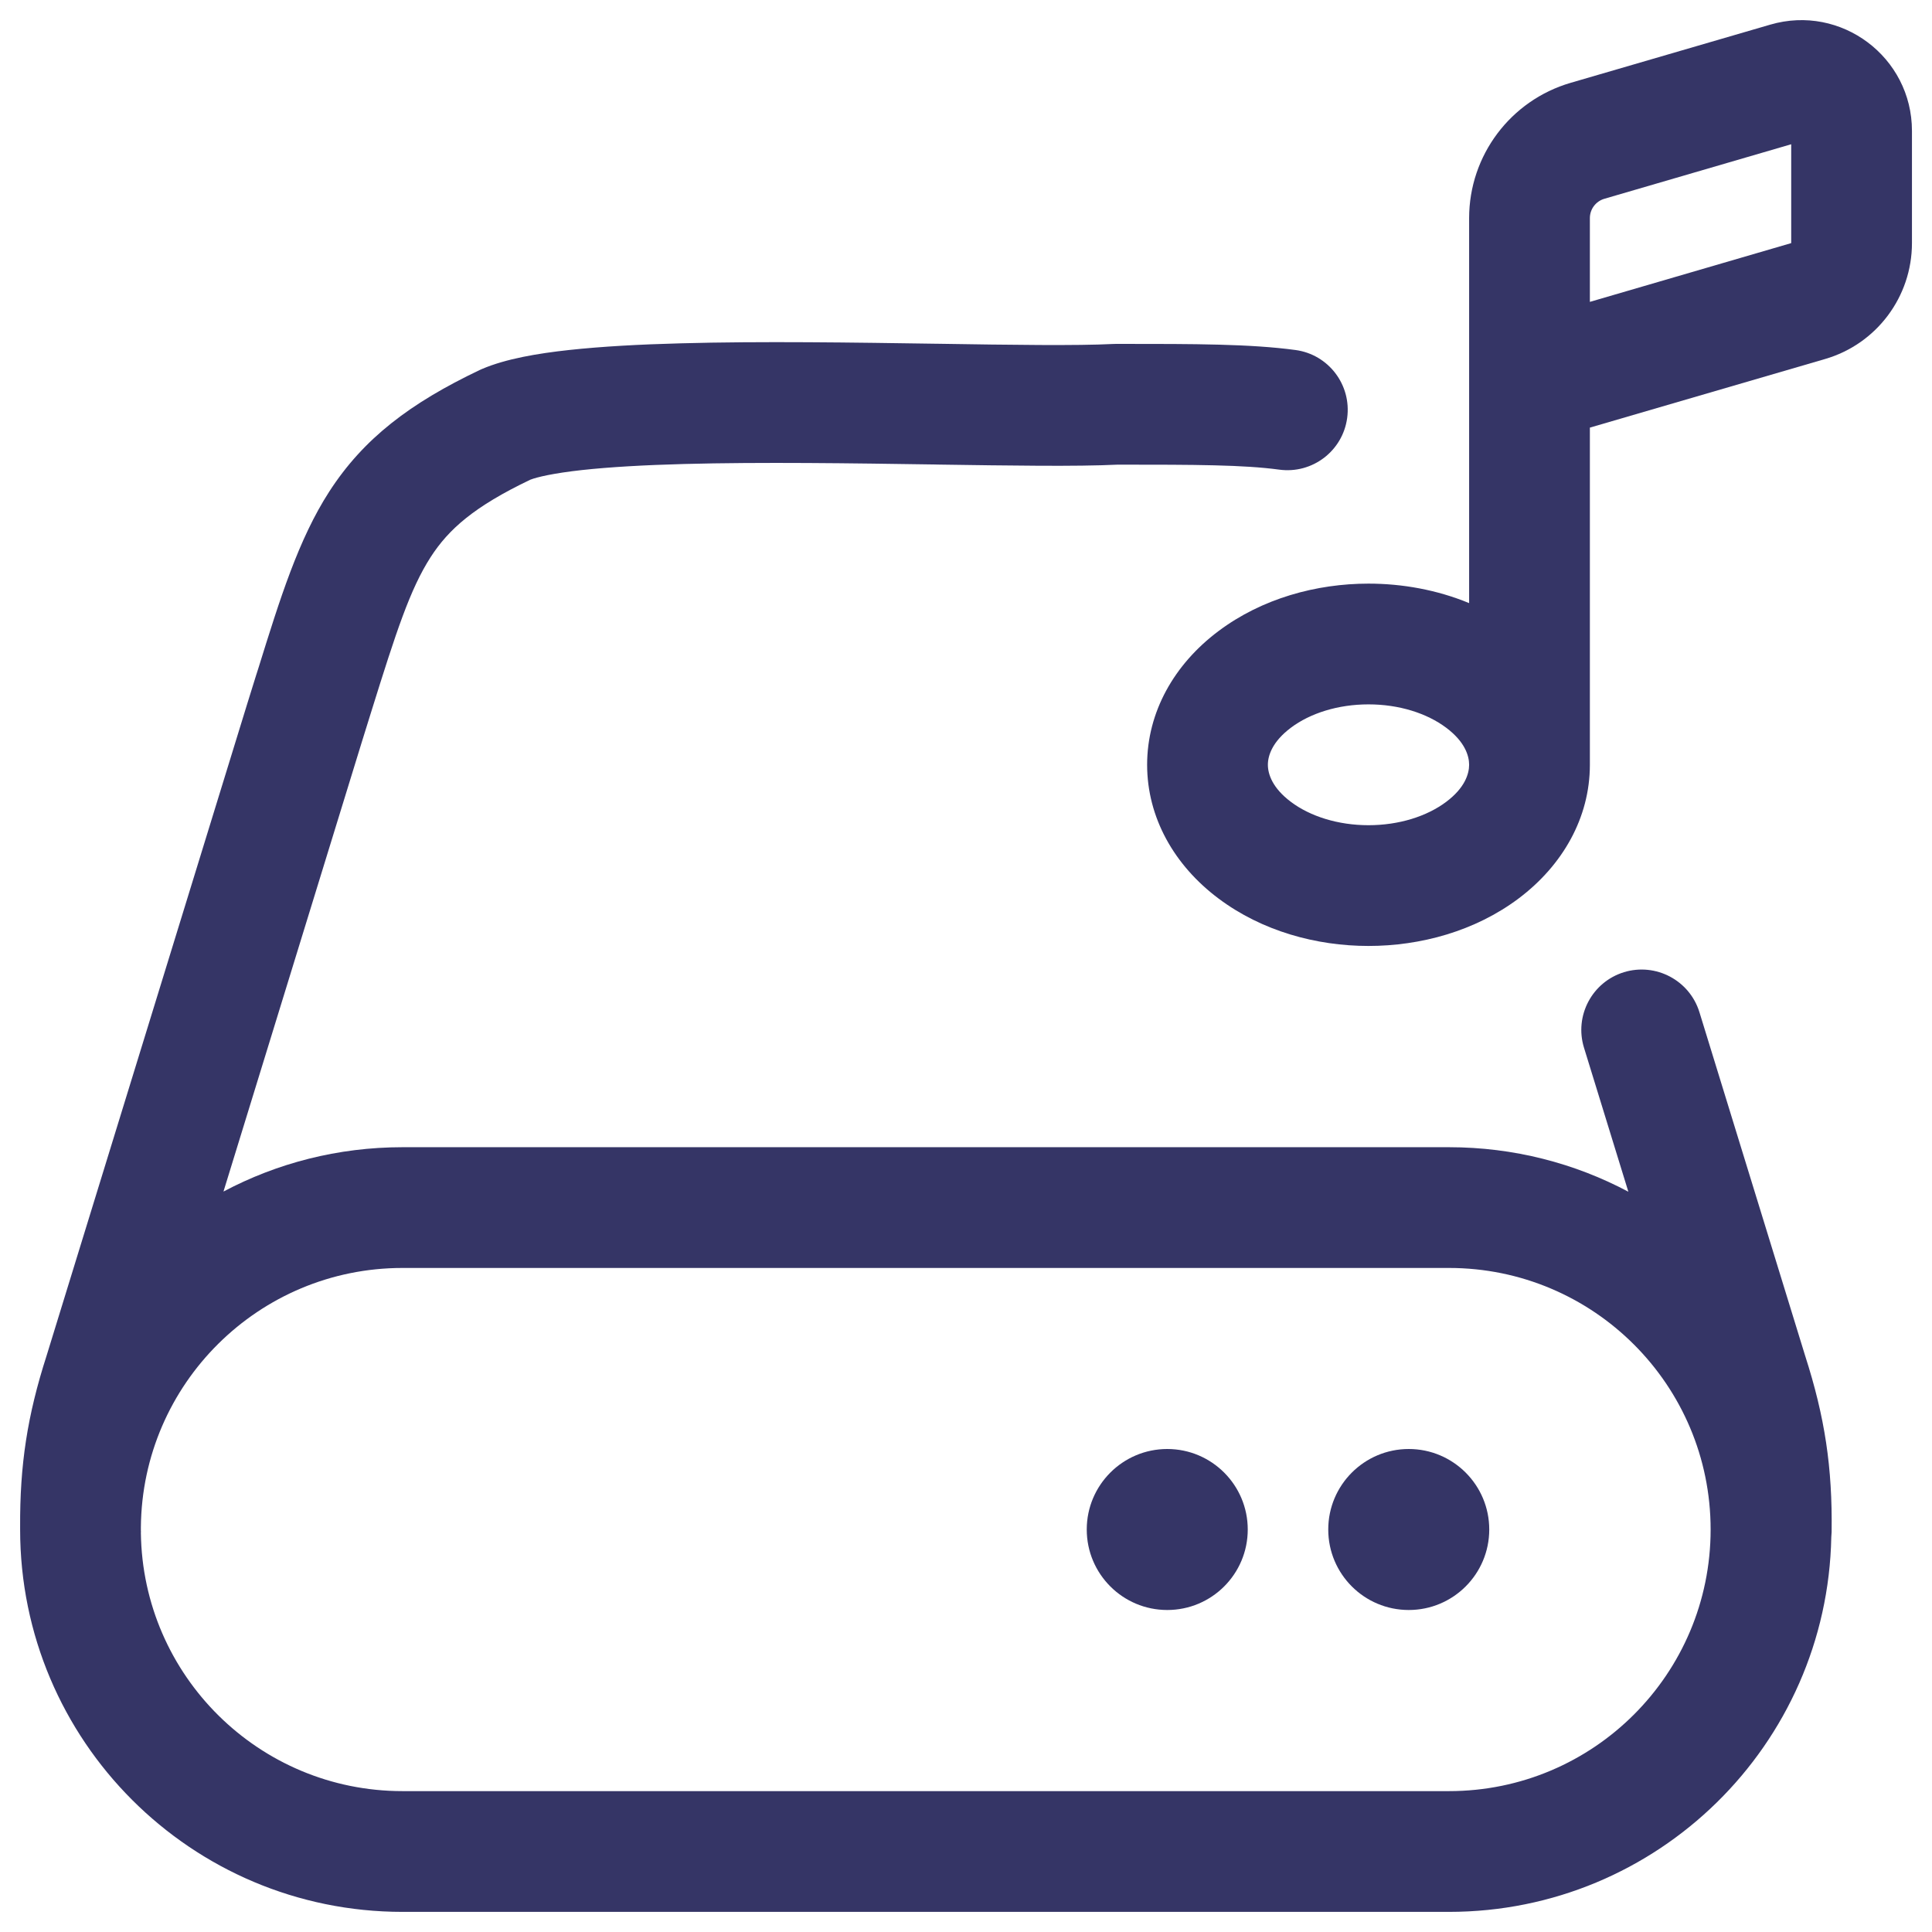 <svg width="24" height="24" viewBox="0 0 24 24" fill="none" xmlns="http://www.w3.org/2000/svg">
<g clip-path="url(#clip0_9001_285335)">
<path fill-rule="evenodd" clip-rule="evenodd" d="M22.671 4.46L19.75 5.312V9.5L19.75 9.504C19.749 10.157 19.413 10.749 18.865 11.161C18.323 11.568 17.645 11.751 17 11.751C16.355 11.751 15.678 11.568 15.136 11.161C14.586 10.749 14.25 10.155 14.25 9.5C14.25 8.846 14.586 8.252 15.136 7.84C15.678 7.433 16.355 7.25 17 7.25C17.419 7.25 17.851 7.327 18.25 7.492V2.709C18.25 1.932 18.764 1.247 19.511 1.029L21.991 0.306C22.871 0.049 23.751 0.709 23.751 1.626V3.02C23.751 3.687 23.311 4.274 22.671 4.46ZM19.931 2.469L22.251 1.792L22.251 3.02L19.75 3.75V2.709C19.75 2.598 19.824 2.5 19.931 2.469ZM17 8.75C16.622 8.75 16.275 8.86 16.036 9.04C15.805 9.213 15.75 9.387 15.75 9.5C15.75 9.614 15.805 9.788 16.036 9.961C16.275 10.141 16.622 10.251 17 10.251C17.379 10.251 17.725 10.141 17.965 9.961C18.196 9.788 18.25 9.614 18.25 9.5C18.25 9.387 18.196 9.213 17.965 9.04C17.725 8.86 17.379 8.75 17 8.75Z" fill="#353566"/>
<path d="M16.5 19C16.5 18.448 16.948 18 17.5 18C18.052 18 18.5 18.448 18.5 19C18.5 19.553 18.052 20 17.5 20C16.948 20 16.5 19.553 16.5 19Z" fill="#353566"/>
<path d="M14.5 18C13.948 18 13.5 18.448 13.5 19C13.5 19.553 13.948 20 14.5 20C15.052 20 15.5 19.553 15.5 19C15.5 18.448 15.052 18 14.5 18Z" fill="#353566"/>
<path fill-rule="evenodd" clip-rule="evenodd" d="M11.634 4.27L11.625 4.27C10.616 4.255 9.456 4.237 8.453 4.265C7.95 4.278 7.474 4.304 7.068 4.348C6.683 4.39 6.286 4.456 5.987 4.584C5.978 4.588 5.969 4.592 5.96 4.596C5.095 5.008 4.516 5.447 4.09 6.107C3.709 6.697 3.48 7.431 3.208 8.306L3.182 8.387C3.146 8.504 3.108 8.624 3.069 8.75L0.579 16.84C0.339 17.586 0.246 18.197 0.25 18.969L0.25 19C0.25 21.624 2.377 23.75 5 23.75H18C20.592 23.75 22.699 21.674 22.749 19.094C22.751 19.073 22.752 19.053 22.753 19.032C22.764 18.228 22.669 17.603 22.424 16.841L21.111 12.574C20.989 12.178 20.569 11.956 20.173 12.077C19.777 12.199 19.555 12.619 19.677 13.015L20.228 14.804C19.564 14.451 18.805 14.251 18 14.251H5C4.196 14.251 3.439 14.45 2.776 14.802L4.5 9.2L4.501 9.197C4.54 9.071 4.578 8.95 4.614 8.834C4.921 7.851 5.093 7.319 5.35 6.92C5.573 6.575 5.887 6.294 6.588 5.959C6.673 5.926 6.876 5.878 7.231 5.839C7.579 5.801 8.01 5.777 8.494 5.764C9.462 5.738 10.592 5.755 11.612 5.77L11.647 5.771C12.542 5.784 13.372 5.797 13.884 5.772C14.861 5.772 15.446 5.774 15.891 5.834C16.302 5.89 16.68 5.602 16.735 5.192C16.791 4.781 16.503 4.403 16.093 4.348C15.532 4.272 14.838 4.272 13.923 4.272L13.866 4.272C13.853 4.272 13.84 4.272 13.827 4.273C13.373 4.296 12.583 4.285 11.634 4.27ZM1.75 19.042C1.751 19.033 1.751 19.023 1.75 19.013L1.75 18.971C1.766 17.19 3.215 15.751 5 15.751H18C19.795 15.751 21.25 17.206 21.25 19C21.25 20.795 19.795 22.25 18 22.25H5C3.219 22.25 1.773 20.818 1.75 19.042Z" fill="#353566"/>
</g>
<defs>
<clipPath id="clip0_9001_285335">
<rect width="24" height="24" fill="white"/>
</clipPath>
</defs>
</svg>

